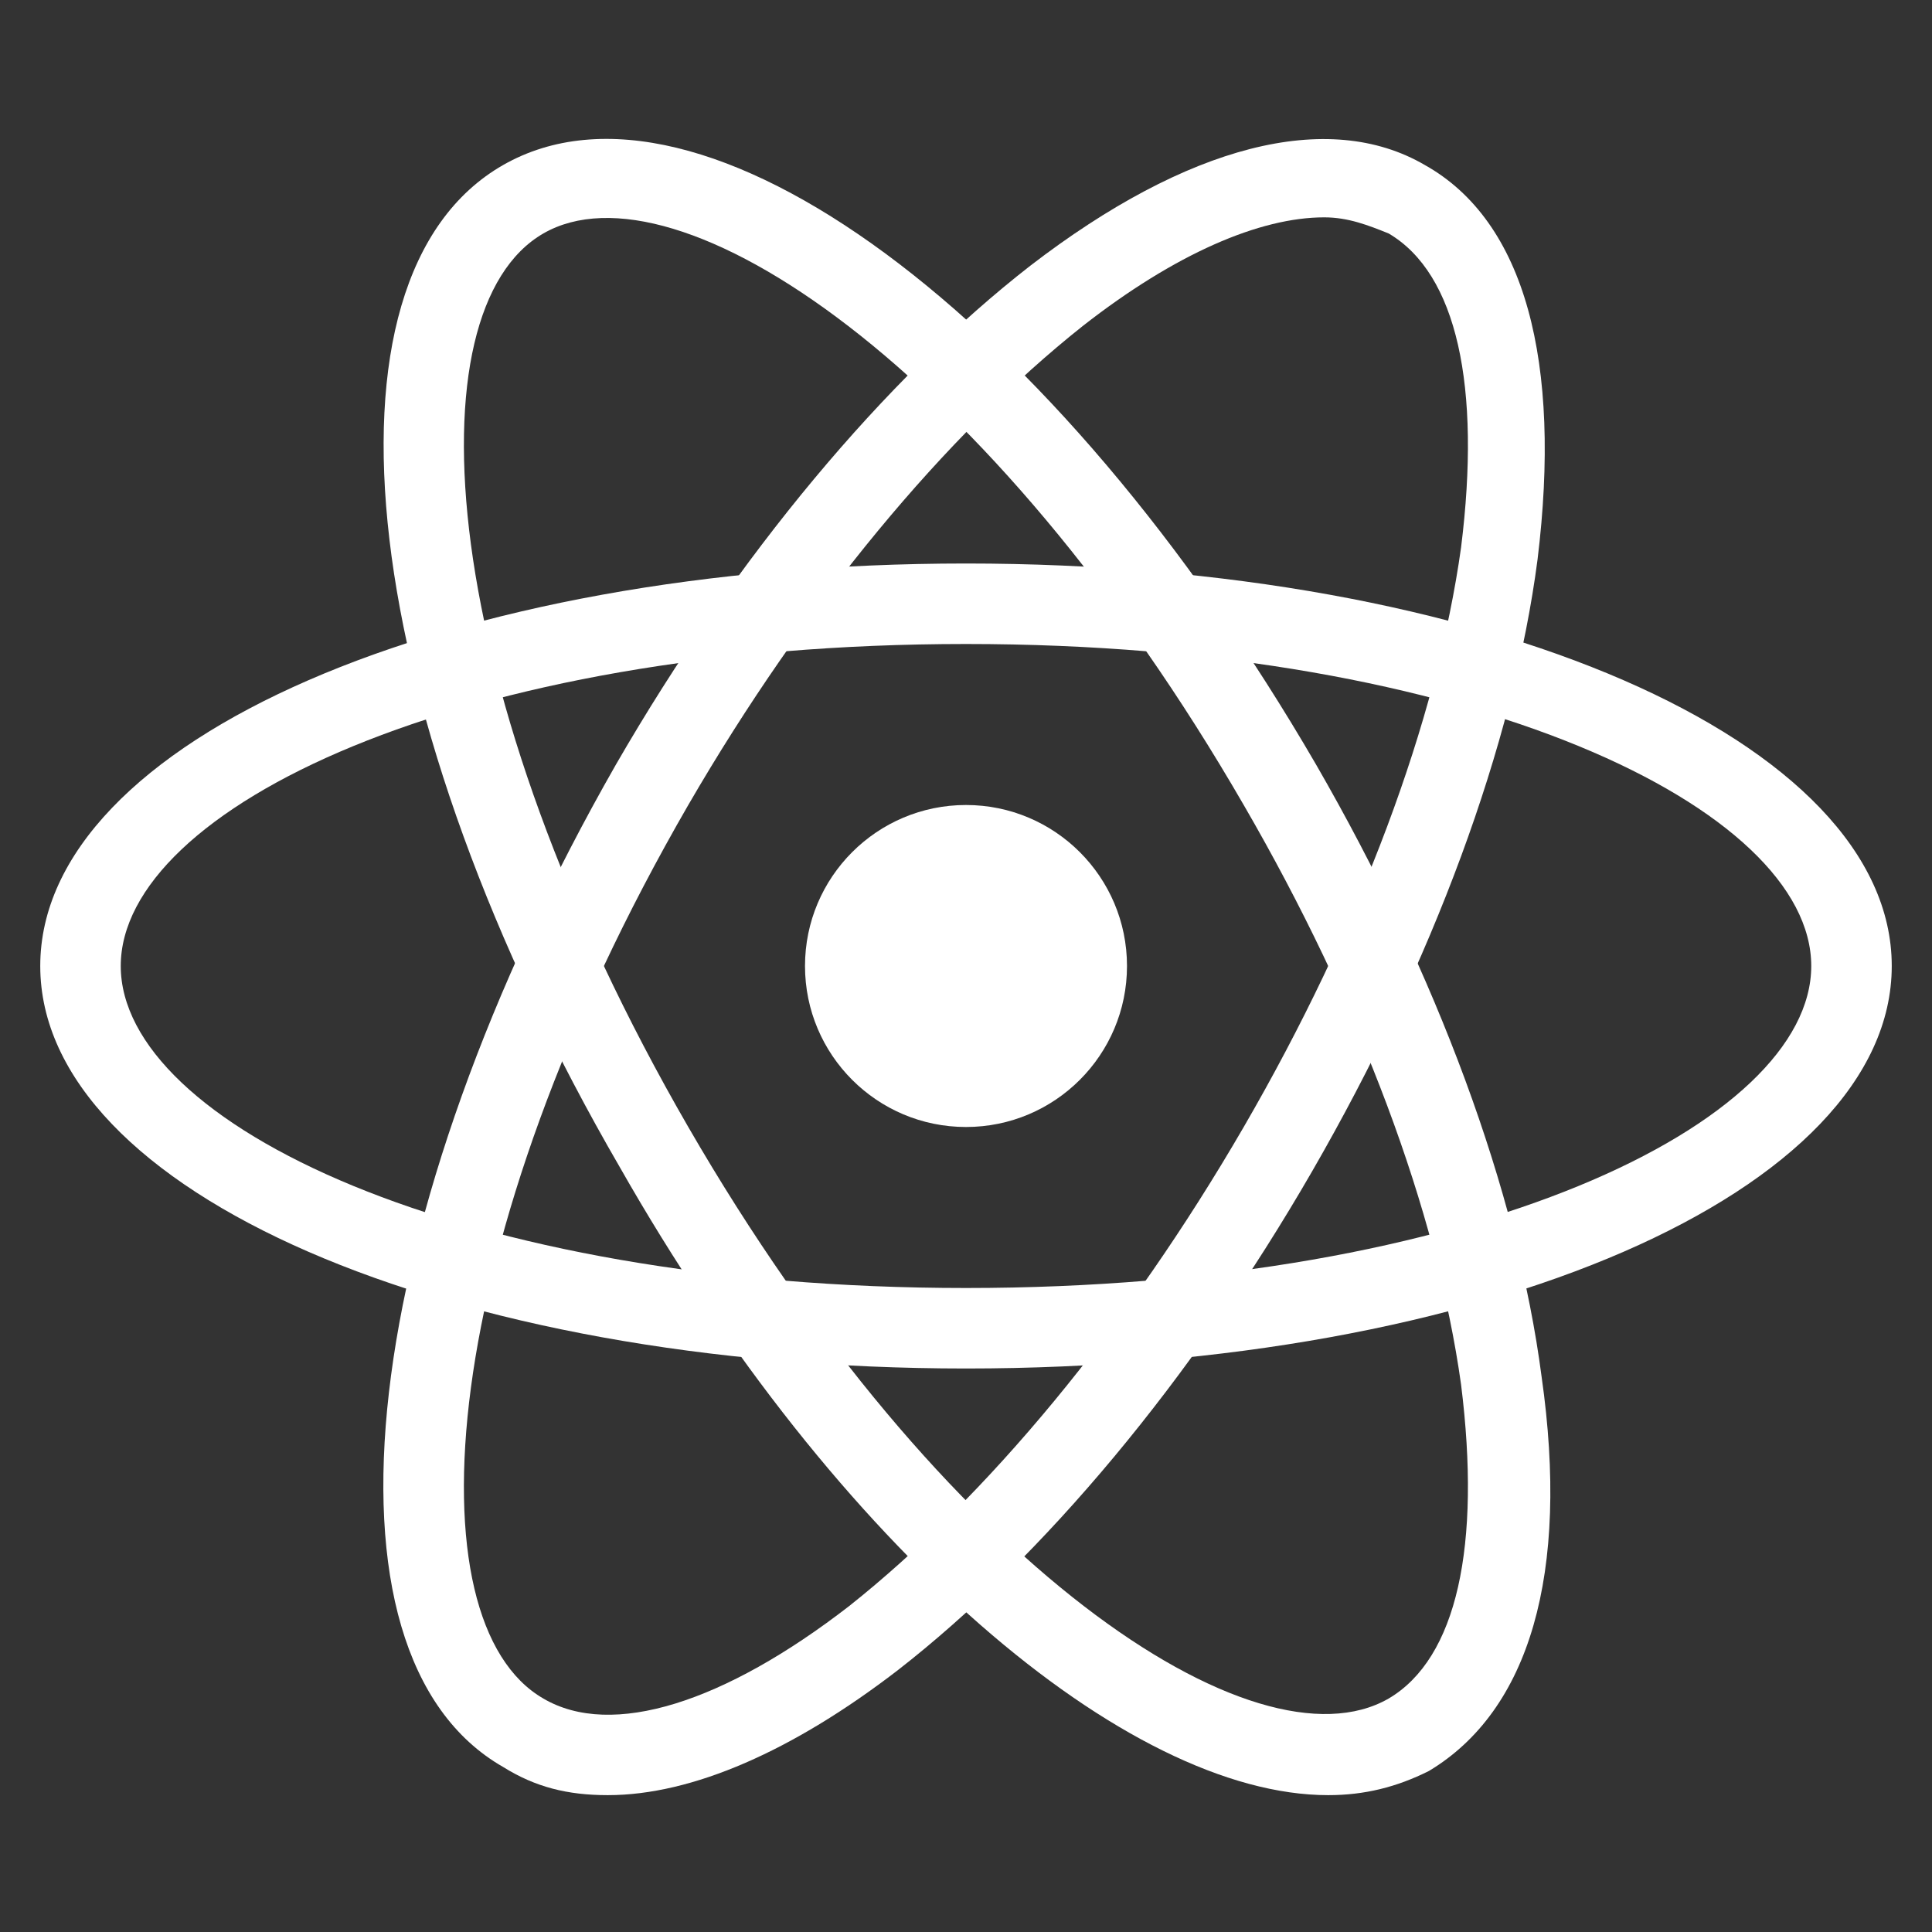 <svg width="48" height="48" viewBox="0 0 48 48" fill="none" xmlns="http://www.w3.org/2000/svg">
<rect x="0" y="0" width="48" height="48" fill="#333333" stroke="none"/>
<path d="M24 34C11.1 34 1 29.6 1 24C1 18.4 11.1 14 24 14C36.9 14 47 18.4 47 24C47 29.6 36.9 34 24 34ZM24 16C11.4 16 3 20.1 3 24C3 27.9 11.4 32 24 32C36.6 32 45 27.9 45 24C45 20.1 36.6 16 24 16Z" fill="white"/>
<path d="M15.1 44.6C14.1 44.6 13.3 44.4 12.5 43.9C7.6 41.1 8.9 30.2 15.3 19C18.3 13.8 22 9.4 25.6 6.6C29.5 3.6 33 2.7 35.4 4.1C37.9 5.5 38.8 9 38.2 13.9C37.6 18.5 35.6 23.9 32.6 29.1C29.6 34.3 25.9 38.7 22.3 41.5C19.7 43.5 17.2 44.6 15.1 44.6ZM32.9 5.4C31.3 5.4 29.2 6.3 26.9 8.1C23.5 10.8 20 15 17.1 20C10.8 30.9 10.2 40.3 13.5 42.2C15.2 43.2 18 42.3 21.1 39.9C24.5 37.2 28 33 30.9 28C33.8 23 35.7 17.9 36.3 13.6C36.8 9.6 36.2 6.8 34.5 5.8C34 5.6 33.5 5.4 32.9 5.4Z" fill="white"/>
<path d="M33 44.6C28 44.6 20.8 38.5 15.4 29C8.9 17.8 7.6 6.9 12.5 4.1C17.4 1.3 26.2 7.8 32.7 19C35.7 24.2 37.7 29.6 38.3 34.2C39 39.1 38 42.5 35.5 44C34.7 44.4 33.9 44.6 33 44.6ZM13.5 5.8C10.2 7.7 10.8 17.1 17.1 28C23.4 38.9 31.2 44.1 34.5 42.2C36.2 41.2 36.8 38.4 36.3 34.4C35.7 30.1 33.8 25 30.9 20C24.6 9.1 16.8 3.9 13.5 5.8Z" fill="white"/>
<path d="M24 28C26.209 28 28 26.209 28 24C28 21.791 26.209 20 24 20C21.791 20 20 21.791 20 24C20 26.209 21.791 28 24 28Z" fill="white"/>
</svg>
